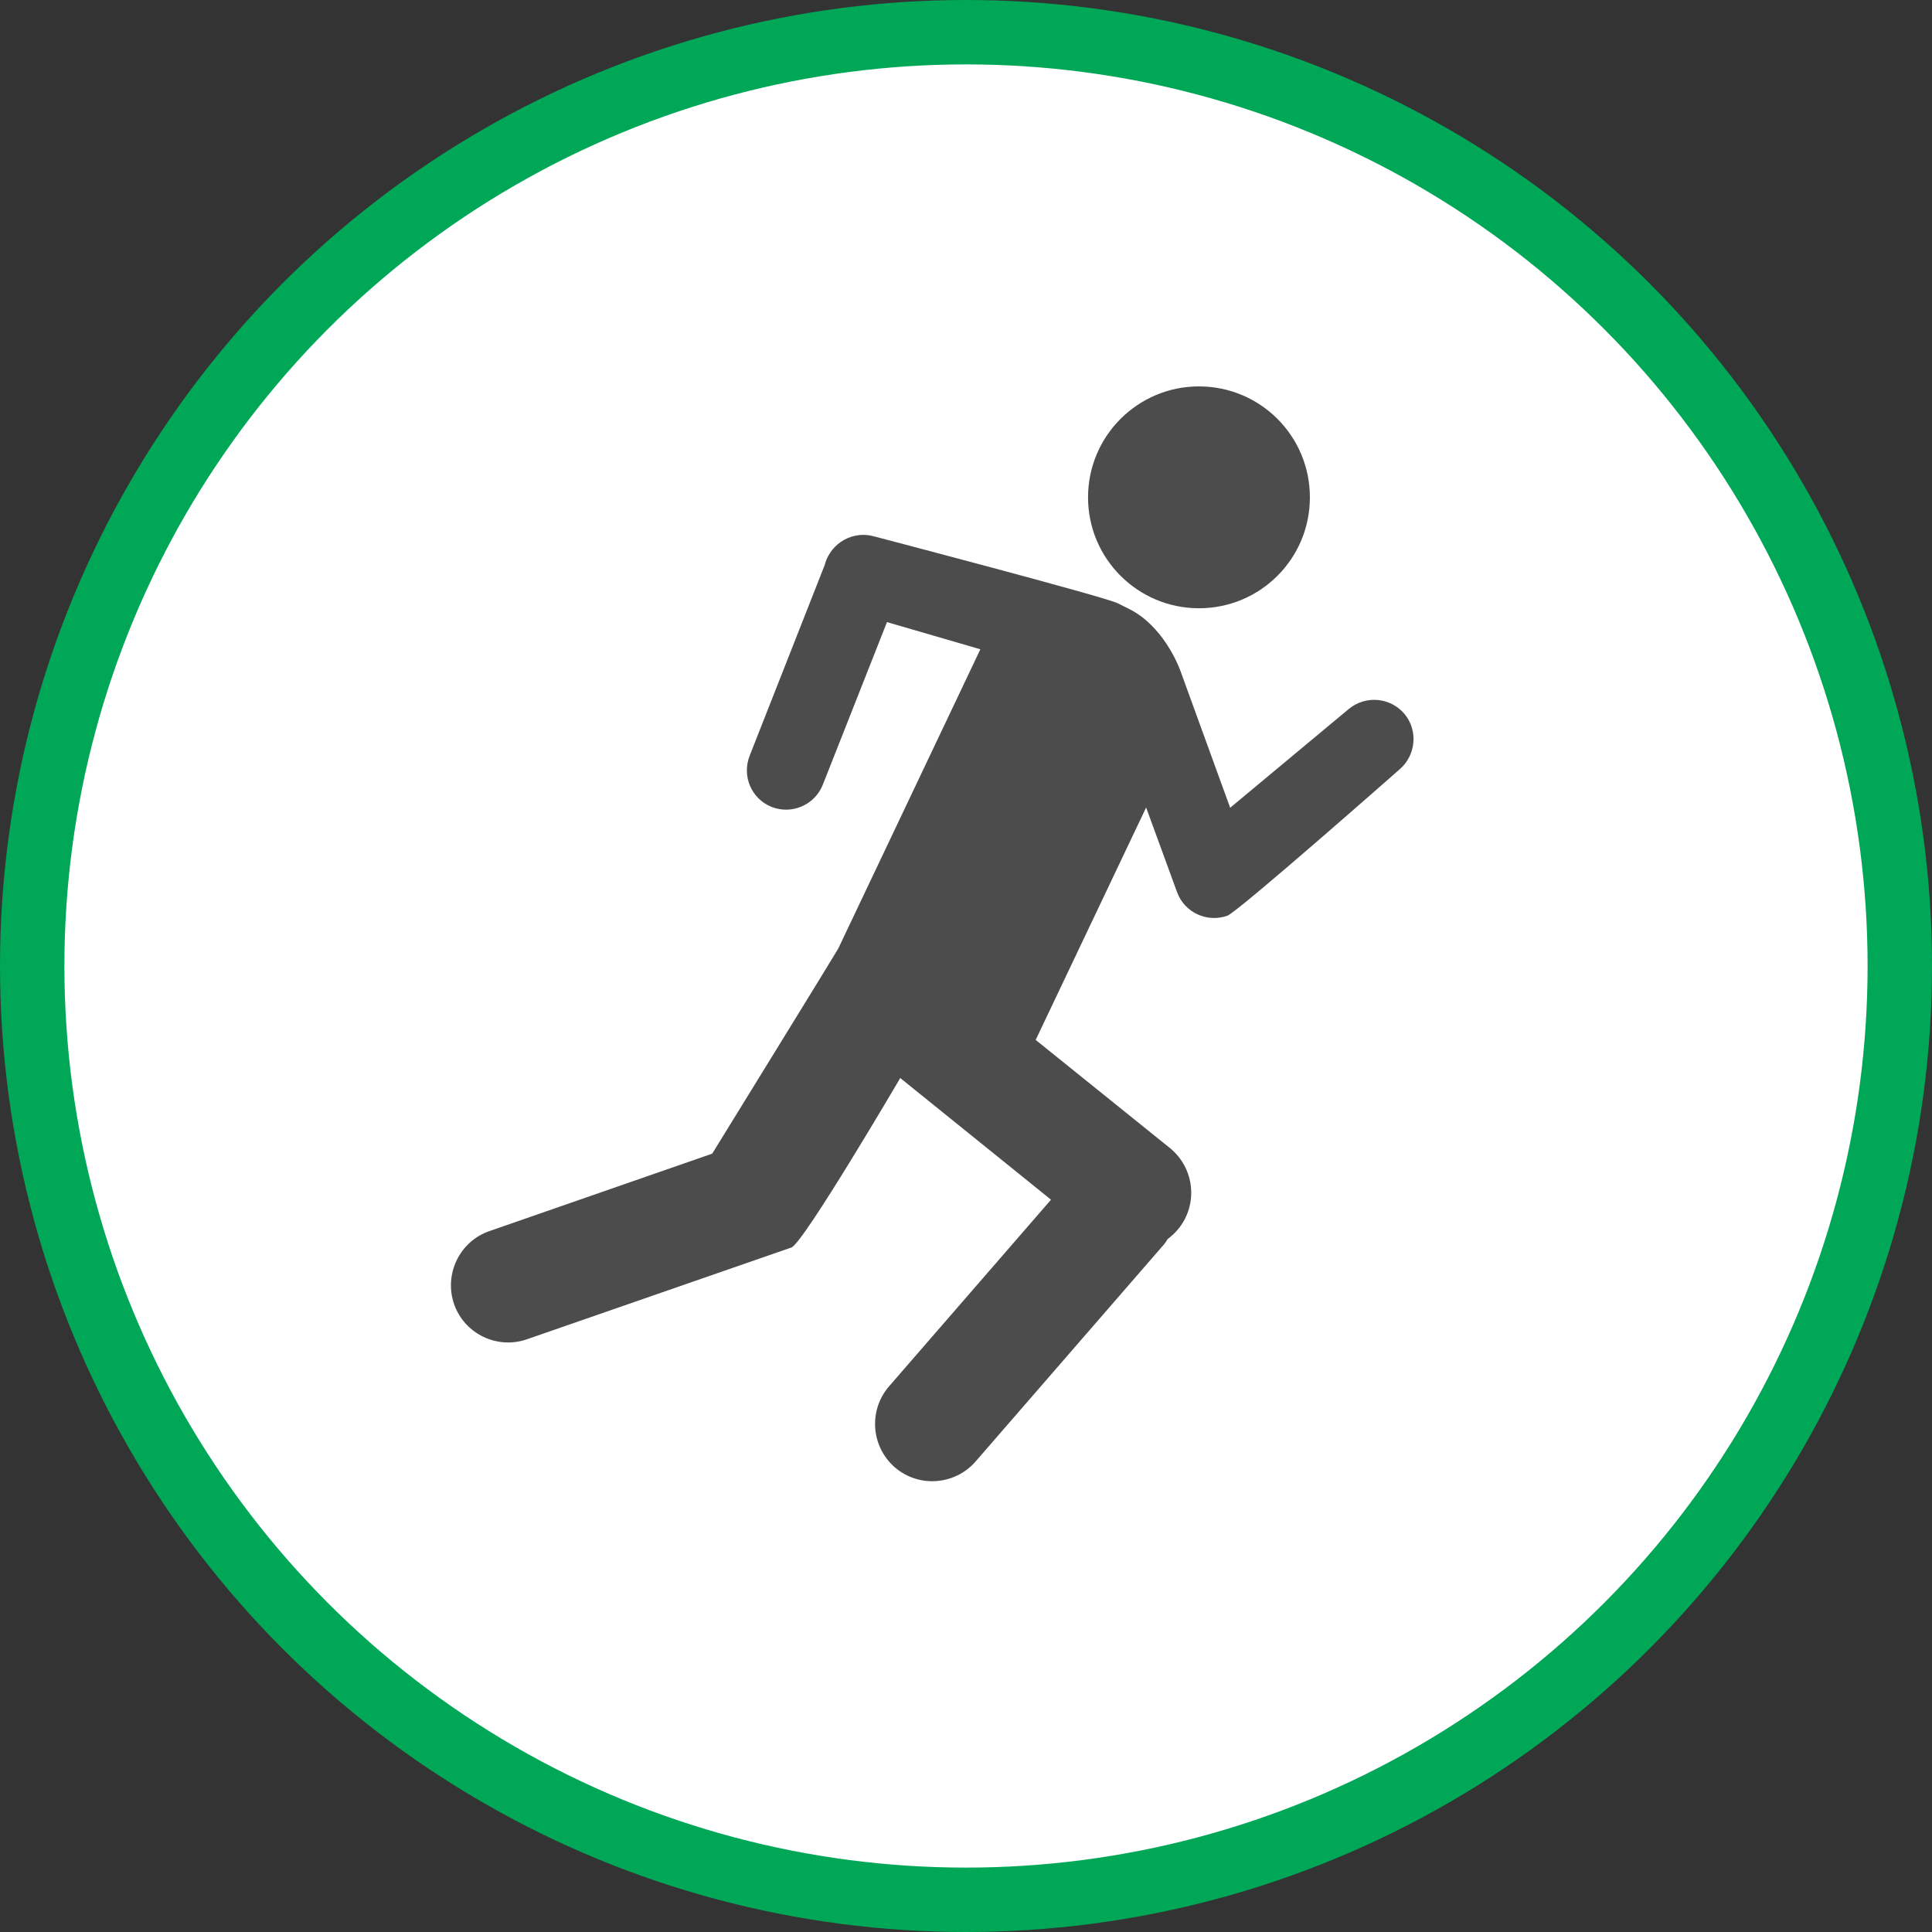 <?xml version="1.0" encoding="UTF-8" standalone="no"?>
<!-- Created with Inkscape (http://www.inkscape.org/) -->

<svg
   xmlns:dc="http://purl.org/dc/elements/1.1/"
   xmlns:cc="http://creativecommons.org/ns#"
   xmlns:rdf="http://www.w3.org/1999/02/22-rdf-syntax-ns#"
   xmlns:svg="http://www.w3.org/2000/svg"
   xmlns="http://www.w3.org/2000/svg"
   xmlns:xlink="http://www.w3.org/1999/xlink"
   xmlns:sodipodi="http://sodipodi.sourceforge.net/DTD/sodipodi-0.dtd"
   xmlns:inkscape="http://www.inkscape.org/namespaces/inkscape"
   width="30px"
   height="30px"
   version="1.1"
   id="svg8"
   inkscape:version="0.92.4 5da689c313, 2019-01-14"
   sodipodi:docname="container.svg">
  <rect width="100%" height="100%" fill="#333333" stroke="none"/>
  <defs
     id="defs2" />
  <sodipodi:namedview
     id="base"
     pagecolor="#ffffff"
     bordercolor="#666666"
     borderopacity="1.0"
     inkscape:pageopacity="0.0"
     inkscape:pageshadow="2"
     inkscape:zoom="13.049334"
     inkscape:cx="18.679046"
     inkscape:cy="12.165829"
     inkscape:document-units="px"
     inkscape:current-layer="layer1"
     showgrid="false"
     inkscape:snap-page="false"
     units="px"
     inkscape:window-width="1884"
     inkscape:window-height="1061"
     inkscape:window-x="0"
     inkscape:window-y="0"
     inkscape:window-maximized="1"
     fit-margin-top="0"
     fit-margin-left="0"
     fit-margin-right="0"
     fit-margin-bottom="0" />
    <circle
       style="color:#000000;clip-rule:nonzero;display:inline;overflow:visible;visibility:visible;opacity:1;isolation:auto;mix-blend-mode:normal;color-interpolation:sRGB;color-interpolation-filters:linearRGB;solid-color:#000000;solid-opacity:1;vector-effect:none;fill:#ffffff;fill-opacity:1;fill-rule:evenodd;stroke:#00A757;stroke-width:1;stroke-linecap:butt;stroke-linejoin:miter;stroke-miterlimit:4;stroke-dasharray:none;stroke-dashoffset:0;stroke-opacity:1;marker:none;color-rendering:auto;image-rendering:auto;shape-rendering:auto;text-rendering:auto;enable-background:accumulate"
       id="path815"
       cx="15"
       cy="15"
       r="14.5" />
<g transform="translate(7,6)"><g id="surface1">
<path style=" stroke:none;fill-rule:nonzero;fill:rgb(30%,30%,30%);fill-opacity:1;" d="M 13.34 1.723 C 13.34 2.676 12.57 3.445 11.617 3.445 C 10.668 3.445 9.895 2.676 9.895 1.723 C 9.895 0.77 10.668 0 11.617 0 C 12.57 0 13.34 0.77 13.34 1.723 Z M 13.34 1.723 "/>
<path style=" stroke:none;fill-rule:nonzero;fill:rgb(30%,30%,30%);fill-opacity:1;" d="M 14.809 5.086 C 14.59 4.828 14.207 4.793 13.945 5.008 L 12.102 6.543 L 11.324 4.402 C 11.285 4.297 11.043 3.715 10.543 3.461 L 10.355 3.367 C 10.152 3.266 6.57 2.328 6.57 2.328 C 6.246 2.238 5.91 2.426 5.812 2.75 C 5.812 2.754 5.812 2.762 5.809 2.766 L 4.641 5.734 C 4.516 6.051 4.668 6.406 4.984 6.531 C 5.297 6.652 5.652 6.5 5.777 6.184 L 6.773 3.66 L 8.223 4.082 L 6.016 8.73 C 5.988 8.785 4.059 11.914 4.059 11.914 L 0.598 13.117 C 0.137 13.277 -0.109 13.785 0.051 14.25 C 0.211 14.711 0.719 14.957 1.18 14.797 L 5.289 13.371 C 5.473 13.309 6.98 10.738 6.98 10.738 C 6.984 10.742 6.988 10.746 6.992 10.75 L 9.32 12.629 L 6.805 15.527 C 6.484 15.898 6.523 16.461 6.895 16.785 C 7.266 17.105 7.828 17.062 8.148 16.695 L 11.07 13.328 C 11.094 13.301 11.113 13.273 11.129 13.242 C 11.191 13.195 11.25 13.141 11.301 13.078 C 11.609 12.695 11.547 12.137 11.168 11.828 L 9.082 10.148 L 10.797 6.539 L 11.277 7.852 C 11.391 8.168 11.742 8.332 12.059 8.219 C 12.227 8.156 14.73 5.949 14.73 5.949 C 14.988 5.73 15.023 5.344 14.809 5.086 Z M 14.809 5.086 "/>
</g>
</g>
</svg>
